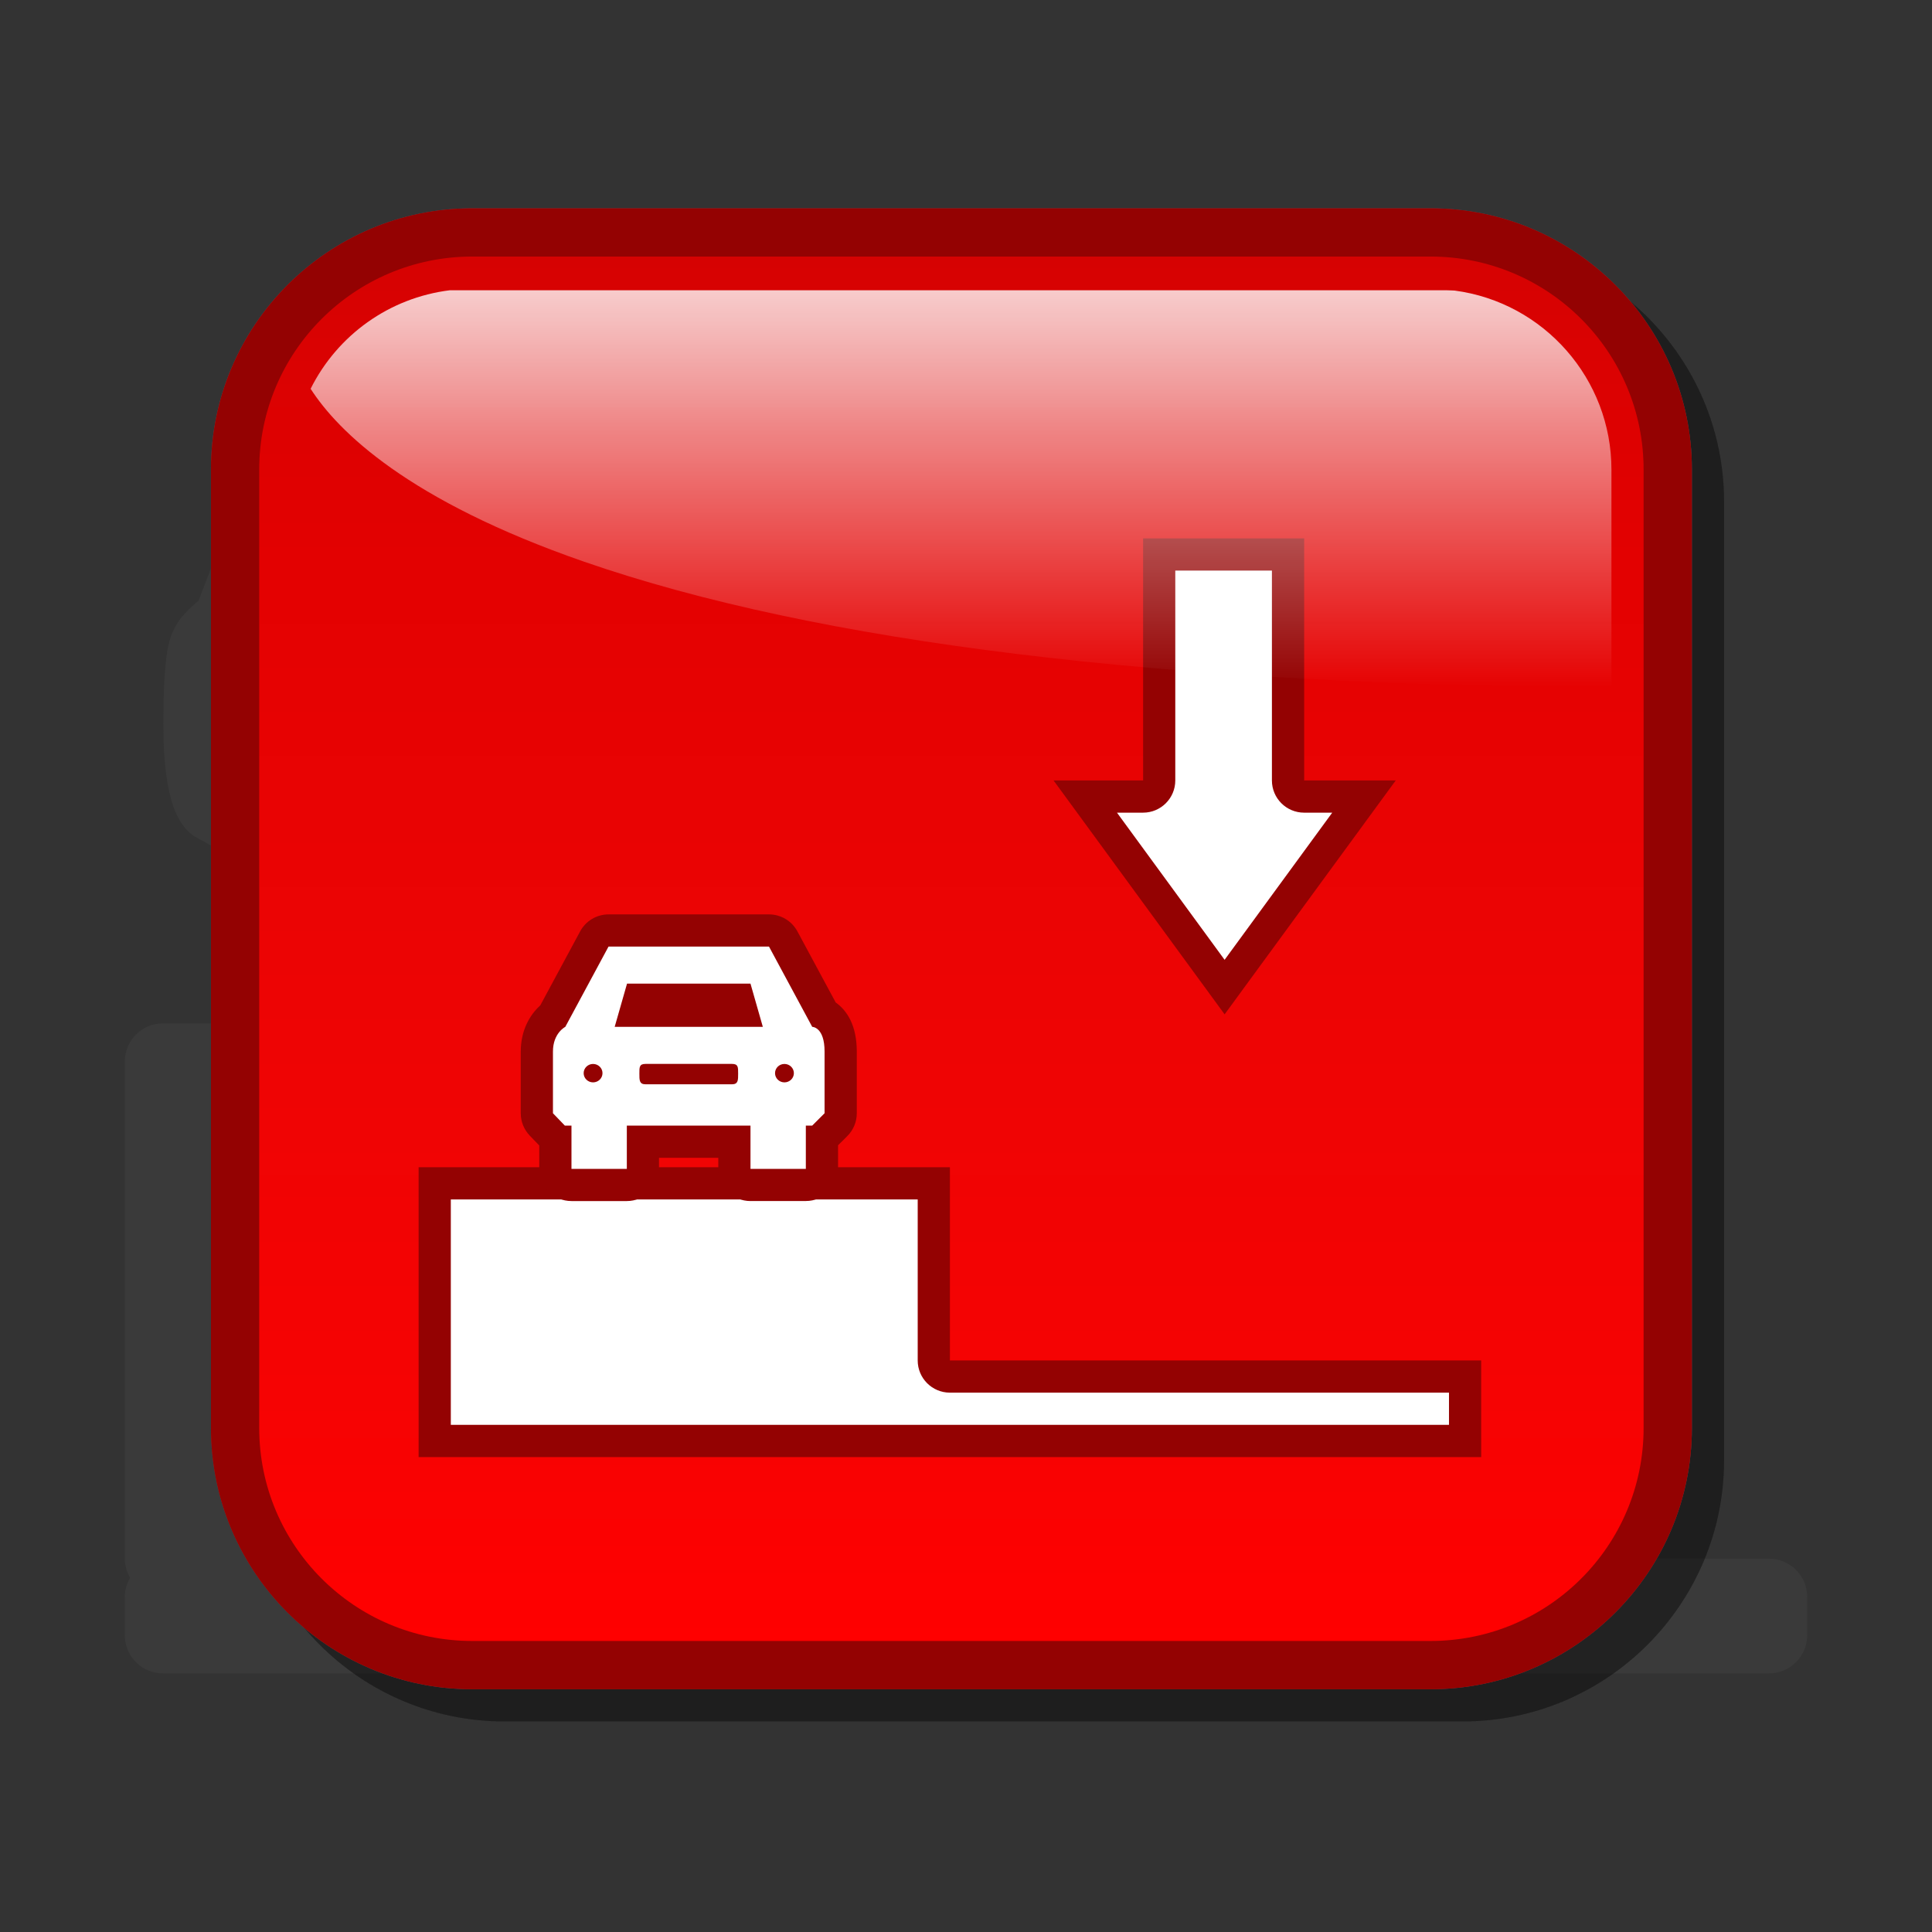 <?xml version="1.0" encoding="utf-8"?>
<!-- Generator: Adobe Illustrator 16.0.2, SVG Export Plug-In . SVG Version: 6.00 Build 0)  -->
<!DOCTYPE svg PUBLIC "-//W3C//DTD SVG 1.1//EN" "http://www.w3.org/Graphics/SVG/1.1/DTD/svg11.dtd">
<svg version="1.1" id="Layer_1" xmlns="http://www.w3.org/2000/svg" xmlns:xlink="http://www.w3.org/1999/xlink" x="0px" y="0px"
	 width="120px" height="120px" viewBox="0 0 120 120" enable-background="new 0 0 120 120" xml:space="preserve">
<rect x="0" y="0" width="120" height="120" fill="#333333" stroke="none"/>
<g id="black_white">
	<path fill="#3A3A3A" d="M109.874,103.938H10.126c-1.312,0-2.375-1.063-2.375-2.375v-2.375c0-0.436,0.127-0.836,0.33-1.187
		c-0.203-0.351-0.33-0.753-0.33-1.188V65.938c0-1.312,1.063-2.375,2.375-2.375h42.749c1.312,0,2.375,1.063,2.375,2.375v30.875
		h54.624c1.312,0,2.375,1.063,2.375,2.375v2.375C112.249,102.874,111.186,103.938,109.874,103.938L109.874,103.938z M74.25,35.063
		h7.125v-19h9.5v19H98L86.126,46.938L74.25,35.063L74.25,35.063z M50.727,52.076L49.8,52.583v4.396c0,1.427-0.351,1.851-1.75,1.851
		h-3.139c-1.401,0-1.749-0.424-1.749-1.851v-4.398L19.87,52.583v4.396c0,1.427-0.351,1.851-1.749,1.851h-3.142
		c-1.398,0-1.749-0.424-1.749-1.851v-4.396l-0.927-0.508c-1.176-0.583-2.156-2.269-2.156-7.005c0-4.857,0.408-5.498,0.785-6.219
		c0.373-0.721,1.398-1.541,1.398-1.541l4.23-10.956h0.002c0.876-2.076,3.461-3.169,4.587-3.169h20.735
		c1.127,0,3.711,1.094,4.588,3.169l4.23,10.956c0,0,1.025,0.82,1.4,1.541c0.375,0.721,0.783,1.361,0.783,6.219
		C52.883,49.806,51.903,51.493,50.727,52.076L50.727,52.076z M17.584,40.926c-2.186,0-3.956,1.757-3.956,3.925
		c0,2.167,1.77,3.925,3.956,3.925c2.184,0,3.954-1.758,3.954-3.925C21.538,42.683,19.768,40.926,17.584,40.926L17.584,40.926z
		 M45.468,40.926c-2.184,0-3.956,1.757-3.956,3.925c0,2.167,1.771,3.925,3.956,3.925c2.184,0,3.954-1.758,3.954-3.925
		C49.424,42.683,47.652,40.926,45.468,40.926L45.468,40.926z"/>
</g>
<g id="blue">
	<path fill-opacity="0.1" d="M31.33,106.922c-8.949,0-16.229-7.279-16.229-16.229V31.164c0-8.948,7.28-16.228,16.229-16.228h59.527
		c8.949,0,16.229,7.28,16.229,16.228v59.529c0,8.947-7.28,16.229-16.229,16.229H31.33"/>
	<path fill="#00598C" d="M29.33,104.922c-8.949,0-16.229-7.279-16.229-16.229V29.164c0-8.948,7.28-16.228,16.229-16.228h59.527
		c8.949,0,16.229,7.28,16.229,16.228v59.529c0,8.947-7.28,16.229-16.229,16.229H29.33"/>
	<g>
		
			<linearGradient id="SVGID_1_" gradientUnits="userSpaceOnUse" x1="296.694" y1="-341.823" x2="296.694" y2="-255.835" gradientTransform="matrix(1 0 0 -1 -237.6 -239.9)">
			<stop  offset="0" style="stop-color:#48A2FB"/>
			<stop  offset="0.176" style="stop-color:#059CF4"/>
			<stop  offset="0.497" style="stop-color:#0398EF"/>
			<stop  offset="0.782" style="stop-color:#0293E7"/>
			<stop  offset="1" style="stop-color:#0189D8"/>
		</linearGradient>
		<path fill="url(#SVGID_1_)" d="M88.857,101.923H29.33c-7.306,0-13.23-5.923-13.23-13.229V29.164
			c0-7.306,5.924-13.229,13.23-13.229h59.527c7.308,0,13.23,5.922,13.23,13.229v59.529C102.089,96,96.165,101.923,88.857,101.923
			L88.857,101.923z"/>
	</g>
	<path fill="#00598C" d="M26.001,90.501V84.5h65.998v6.001H26.001L26.001,90.501z M26.001,90.501V72.499H59v18.002H26.001
		L26.001,90.501z M76.063,63.003L65.438,48.475h5.562V33.44h10.004v15.035h5.687L76.063,63.003L76.063,63.003z"/>
	<path fill="#FFFFFF" d="M28.001,88.5c0-2.766,0-11.234,0-14c3.302,0,25.696,0,28.999,0c0,2.777,0,10,0,10c0,1.104,0.896,2,2,2
		c0,0,27.469,0,30.999,0c0,0.889,0,1.111,0,2C86.355,88.5,31.645,88.5,28.001,88.5 M69.378,50.476c0.669,0,1.62,0,1.62,0
		c1.105,0,2.001-0.896,2.001-2c0,0,0-10.027,0-13.035c1.92,0,4.082,0,6.002,0c0,3.008,0,13.035,0,13.035c0,1.105,0.896,2,2.001,2
		c0,0,1.002,0,1.745,0c-2.287,3.126-4.961,6.784-6.685,9.14C74.339,57.259,71.665,53.602,69.378,50.476"/>
	<path fill="#00598C" d="M46.614,74.6c-1.105,0-2-0.896-2-2c0,0,0-0.425,0-0.685c-1.417,0-2.263,0-3.681,0c0,0.26,0,0.685,0,0.685
		c0,1.104-0.895,2-2,2h-3.438c-1.105,0-2-0.896-2-2c0,0,0-0.73,0-1.451c-0.19-0.198-0.589-0.611-0.589-0.611
		c-0.358-0.373-0.561-0.871-0.561-1.389v-1.149V67.23v-1.918c0-1.317,0.565-2.281,1.212-2.865c0.351-0.65,2.478-4.6,2.478-4.6
		c0.349-0.648,1.027-1.052,1.762-1.052h9.968c0.735,0,1.413,0.404,1.762,1.052c0,0,1.901,3.53,2.38,4.418
		c0.7,0.494,1.31,1.424,1.31,3.047v1.918v0.768v1.148c0,0.533-0.211,1.041-0.588,1.416c0,0-0.358,0.356-0.575,0.574
		c0,0.725,0,1.461,0,1.461c0,1.105-0.896,2-2,2h-3.44"/>
	<path fill="#FFFFFF" d="M50.446,69.915h-0.394V72.6h-3.438v-2.685h-7.681V72.6h-3.438v-2.685h-0.41l-0.74-0.769v-1.148V67.23
		v-1.918c0-1.148,0.767-1.533,0.767-1.533l2.684-4.984h9.968l2.684,4.984c0,0,0.767,0,0.767,1.533v1.918v0.768v1.148L50.446,69.915
		L50.446,69.915z M36.836,66.084c-0.322,0-0.584,0.256-0.584,0.572s0.263,0.572,0.584,0.572c0.324,0,0.586-0.256,0.586-0.572
		C37.423,66.34,37.16,66.084,36.836,66.084L36.836,66.084z M40.096,67.348h5.368c0.394,0,0.383-0.271,0.383-0.664
		c0-0.395,0.011-0.603-0.383-0.603h-5.368c-0.394,0-0.383,0.208-0.383,0.603C39.713,67.077,39.702,67.348,40.096,67.348
		L40.096,67.348z M46.614,61.096h-7.668l-0.767,2.684h9.202L46.614,61.096L46.614,61.096z M48.723,66.084
		c-0.324,0-0.584,0.256-0.584,0.572s0.261,0.572,0.584,0.572c0.323,0,0.586-0.256,0.586-0.572S49.046,66.084,48.723,66.084
		L48.723,66.084z"/>
	
		<linearGradient id="SVGID_2_" gradientUnits="userSpaceOnUse" x1="297.291" y1="-282.606" x2="297.291" y2="-257.93" gradientTransform="matrix(1 0 0 -1 -237.6 -239.9)">
		<stop  offset="0" style="stop-color:#FFFFFF;stop-opacity:0"/>
		<stop  offset="1" style="stop-color:#FFFFFF;stop-opacity:0.8"/>
	</linearGradient>
	<path fill="url(#SVGID_2_)" d="M36.279,34.888c-10.953-3.797-15.283-8.096-16.986-10.74c1.672-3.347,4.899-5.653,8.636-6.118
		c0.237,0,61.958,0,61.958,0l0.297,0.01c0,0,0.086,0.005,0.168,0.008c5.557,0.737,9.737,5.503,9.737,11.116c0,0,0,10.497,0,13.541
		C72.244,42.546,50.784,39.917,36.279,34.888"/>
</g>
<g id="green">
	<path fill-opacity="0.1" d="M31.33,106.922c-8.949,0-16.229-7.279-16.229-16.229V31.164c0-8.948,7.28-16.228,16.229-16.228h59.527
		c8.949,0,16.229,7.28,16.229,16.228v59.529c0,8.947-7.28,16.229-16.229,16.229H31.33"/>
	<path fill="#015911" d="M29.33,104.922c-8.949,0-16.229-7.279-16.229-16.229V29.164c0-8.948,7.28-16.228,16.229-16.228h59.527
		c8.949,0,16.229,7.28,16.229,16.228v59.529c0,8.947-7.28,16.229-16.229,16.229H29.33"/>
	<g>
		
			<linearGradient id="SVGID_3_" gradientUnits="userSpaceOnUse" x1="296.694" y1="-341.823" x2="296.694" y2="-255.835" gradientTransform="matrix(1 0 0 -1 -237.6 -239.9)">
			<stop  offset="0" style="stop-color:#00DF34"/>
			<stop  offset="0.176" style="stop-color:#00CD26"/>
			<stop  offset="0.497" style="stop-color:#00B211"/>
			<stop  offset="0.782" style="stop-color:#00A204"/>
			<stop  offset="1" style="stop-color:#009C00"/>
		</linearGradient>
		<path fill="url(#SVGID_3_)" d="M88.857,101.923H29.33c-7.306,0-13.23-5.923-13.23-13.229V29.164
			c0-7.306,5.924-13.229,13.23-13.229h59.527c7.308,0,13.23,5.922,13.23,13.229v59.529C102.089,96,96.165,101.923,88.857,101.923
			L88.857,101.923z"/>
	</g>
	<path fill="#015911" d="M26.001,90.501V84.5h65.998v6.001H26.001L26.001,90.501z M26.001,90.501V72.499H59v18.002H26.001
		L26.001,90.501z M76.063,63.003L65.438,48.475h5.562V33.44h10.004v15.035h5.687L76.063,63.003L76.063,63.003z"/>
	<path fill="#FFFFFF" d="M28.001,88.5c0-2.766,0-11.234,0-14c3.302,0,25.696,0,28.999,0c0,2.777,0,10,0,10c0,1.104,0.896,2,2,2
		c0,0,27.469,0,30.999,0c0,0.889,0,1.111,0,2C86.355,88.5,31.645,88.5,28.001,88.5 M69.378,50.476c0.669,0,1.62,0,1.62,0
		c1.105,0,2.001-0.896,2.001-2c0,0,0-10.027,0-13.035c1.92,0,4.082,0,6.002,0c0,3.008,0,13.035,0,13.035c0,1.105,0.896,2,2.001,2
		c0,0,1.002,0,1.745,0c-2.287,3.126-4.961,6.784-6.685,9.14C74.339,57.259,71.665,53.602,69.378,50.476"/>
	<path fill="#015911" d="M46.614,74.6c-1.105,0-2-0.896-2-2c0,0,0-0.425,0-0.685c-1.417,0-2.263,0-3.681,0c0,0.26,0,0.685,0,0.685
		c0,1.104-0.895,2-2,2h-3.438c-1.105,0-2-0.896-2-2c0,0,0-0.73,0-1.451c-0.19-0.198-0.589-0.611-0.589-0.611
		c-0.358-0.373-0.561-0.871-0.561-1.389v-1.149V67.23v-1.918c0-1.317,0.565-2.281,1.212-2.865c0.351-0.65,2.478-4.6,2.478-4.6
		c0.349-0.648,1.027-1.052,1.762-1.052h9.968c0.735,0,1.413,0.404,1.762,1.052c0,0,1.901,3.53,2.38,4.418
		c0.7,0.494,1.31,1.424,1.31,3.047v1.918v0.768v1.148c0,0.533-0.211,1.041-0.588,1.416c0,0-0.358,0.356-0.575,0.574
		c0,0.725,0,1.461,0,1.461c0,1.105-0.896,2-2,2h-3.44"/>
	<path fill="#FFFFFF" d="M50.446,69.915h-0.394V72.6h-3.438v-2.685h-7.681V72.6h-3.438v-2.685h-0.41l-0.74-0.769v-1.148V67.23
		v-1.918c0-1.148,0.767-1.533,0.767-1.533l2.684-4.984h9.968l2.684,4.984c0,0,0.767,0,0.767,1.533v1.918v0.768v1.148L50.446,69.915
		L50.446,69.915z M36.836,66.084c-0.322,0-0.584,0.256-0.584,0.572s0.263,0.572,0.584,0.572c0.324,0,0.586-0.256,0.586-0.572
		C37.423,66.34,37.16,66.084,36.836,66.084L36.836,66.084z M40.096,67.348h5.368c0.394,0,0.383-0.271,0.383-0.664
		c0-0.395,0.011-0.603-0.383-0.603h-5.368c-0.394,0-0.383,0.208-0.383,0.603C39.713,67.077,39.702,67.348,40.096,67.348
		L40.096,67.348z M46.614,61.096h-7.668l-0.767,2.684h9.202L46.614,61.096L46.614,61.096z M48.723,66.084
		c-0.324,0-0.584,0.256-0.584,0.572s0.261,0.572,0.584,0.572c0.323,0,0.586-0.256,0.586-0.572S49.046,66.084,48.723,66.084
		L48.723,66.084z"/>
	
		<linearGradient id="SVGID_4_" gradientUnits="userSpaceOnUse" x1="297.291" y1="-282.606" x2="297.291" y2="-257.93" gradientTransform="matrix(1 0 0 -1 -237.6 -239.9)">
		<stop  offset="0" style="stop-color:#FFFFFF;stop-opacity:0"/>
		<stop  offset="1" style="stop-color:#FFFFFF;stop-opacity:0.8"/>
	</linearGradient>
	<path fill="url(#SVGID_4_)" d="M36.279,34.888c-10.953-3.797-15.283-8.096-16.986-10.74c1.672-3.347,4.899-5.653,8.636-6.118
		c0.237,0,61.958,0,61.958,0l0.297,0.01c0,0,0.086,0.005,0.168,0.008c5.557,0.737,9.737,5.503,9.737,11.116c0,0,0,10.497,0,13.541
		C72.244,42.546,50.784,39.917,36.279,34.888"/>
</g>
<g id="kia">
	<path fill-opacity="0.1" d="M31.33,106.922c-8.949,0-16.229-7.279-16.229-16.229V31.164c0-8.948,7.28-16.228,16.229-16.228h59.527
		c8.949,0,16.229,7.28,16.229,16.228v59.529c0,8.947-7.28,16.229-16.229,16.229H31.33"/>
	<path fill="#171e9e" d="M29.33,104.922c-8.949,0-16.229-7.279-16.229-16.229V29.164c0-8.948,7.28-16.228,16.229-16.228h59.527
		c8.949,0,16.229,7.28,16.229,16.228v59.529c0,8.947-7.28,16.229-16.229,16.229H29.33"/>
	<g>
		
			<linearGradient id="SVGID_5_" gradientUnits="userSpaceOnUse" x1="296.694" y1="-341.823" x2="296.694" y2="-255.835" gradientTransform="matrix(1 0 0 -1 -237.6 -239.9)">
			<stop  offset="0" style="stop-color:#FFFFFF"/>
			<stop  offset="0.176" style="stop-color:#E7E9EA"/>
			<stop  offset="0.497" style="stop-color:#CDD2D5"/>
			<stop  offset="0.782" style="stop-color:#C5CACC"/>
			<stop  offset="1" style="stop-color:#BABDC0"/>
		</linearGradient>
		<path fill="url(#SVGID_5_)" d="M88.857,101.923H29.33c-7.306,0-13.23-5.923-13.23-13.229V29.164
			c0-7.306,5.924-13.229,13.23-13.229h59.527c7.308,0,13.23,5.922,13.23,13.229v59.529C102.089,96,96.165,101.923,88.857,101.923
			L88.857,101.923z"/>
	</g>
	<path fill="#171e9e" d="M26.001,90.501V84.5h65.998v6.001H26.001L26.001,90.501z M26.001,90.501V72.499H59v18.002H26.001
		L26.001,90.501z M76.063,63.003L65.438,48.475h5.562V33.44h10.004v15.035h5.687L76.063,63.003L76.063,63.003z"/>
	<path fill="#FFFFFF" d="M28.001,88.5c0-2.766,0-11.234,0-14c3.302,0,25.696,0,28.999,0c0,2.777,0,10,0,10c0,1.104,0.896,2,2,2
		c0,0,27.469,0,30.999,0c0,0.889,0,1.111,0,2C86.355,88.5,31.645,88.5,28.001,88.5 M69.378,50.476c0.669,0,1.62,0,1.62,0
		c1.105,0,2.001-0.896,2.001-2c0,0,0-10.027,0-13.035c1.92,0,4.082,0,6.002,0c0,3.008,0,13.035,0,13.035c0,1.105,0.896,2,2.001,2
		c0,0,1.002,0,1.745,0c-2.287,3.126-4.961,6.784-6.685,9.14C74.339,57.259,71.665,53.602,69.378,50.476"/>
	<path fill="#171e9e" d="M46.614,74.6c-1.105,0-2-0.896-2-2c0,0,0-0.425,0-0.685c-1.417,0-2.263,0-3.681,0c0,0.26,0,0.685,0,0.685
		c0,1.104-0.895,2-2,2h-3.438c-1.105,0-2-0.896-2-2c0,0,0-0.73,0-1.451c-0.19-0.198-0.589-0.611-0.589-0.611
		c-0.358-0.373-0.561-0.871-0.561-1.389v-1.149V67.23v-1.918c0-1.317,0.565-2.281,1.212-2.865c0.351-0.65,2.478-4.6,2.478-4.6
		c0.349-0.648,1.027-1.052,1.762-1.052h9.968c0.735,0,1.413,0.404,1.762,1.052c0,0,1.901,3.53,2.38,4.418
		c0.7,0.494,1.31,1.424,1.31,3.047v1.918v0.768v1.148c0,0.533-0.211,1.041-0.588,1.416c0,0-0.358,0.356-0.575,0.574
		c0,0.725,0,1.461,0,1.461c0,1.105-0.896,2-2,2h-3.44"/>
	<path fill="#FFFFFF" d="M50.446,69.915h-0.394V72.6h-3.438v-2.685h-7.681V72.6h-3.438v-2.685h-0.41l-0.74-0.769v-1.148V67.23
		v-1.918c0-1.148,0.767-1.533,0.767-1.533l2.684-4.984h9.968l2.684,4.984c0,0,0.767,0,0.767,1.533v1.918v0.768v1.148L50.446,69.915
		L50.446,69.915z M36.836,66.084c-0.322,0-0.584,0.256-0.584,0.572s0.263,0.572,0.584,0.572c0.324,0,0.586-0.256,0.586-0.572
		C37.423,66.34,37.16,66.084,36.836,66.084L36.836,66.084z M40.096,67.348h5.368c0.394,0,0.383-0.271,0.383-0.664
		c0-0.395,0.011-0.603-0.383-0.603h-5.368c-0.394,0-0.383,0.208-0.383,0.603C39.713,67.077,39.702,67.348,40.096,67.348
		L40.096,67.348z M46.614,61.096h-7.668l-0.767,2.684h9.202L46.614,61.096L46.614,61.096z M48.723,66.084
		c-0.324,0-0.584,0.256-0.584,0.572s0.261,0.572,0.584,0.572c0.323,0,0.586-0.256,0.586-0.572S49.046,66.084,48.723,66.084
		L48.723,66.084z"/>
	
		<linearGradient id="SVGID_6_" gradientUnits="userSpaceOnUse" x1="297.291" y1="-282.606" x2="297.291" y2="-257.93" gradientTransform="matrix(1 0 0 -1 -237.6 -239.9)">
		<stop  offset="0" style="stop-color:#FFFFFF;stop-opacity:0"/>
		<stop  offset="1" style="stop-color:#FFFFFF;stop-opacity:0.8"/>
	</linearGradient>
	<path fill="url(#SVGID_6_)" d="M36.279,34.888c-10.953-3.797-15.283-8.096-16.986-10.74c1.672-3.347,4.899-5.653,8.636-6.118
		c0.237,0,61.958,0,61.958,0l0.297,0.01c0,0,0.086,0.005,0.168,0.008c5.557,0.737,9.737,5.503,9.737,11.116c0,0,0,10.497,0,13.541
		C72.244,42.546,50.784,39.917,36.279,34.888"/>
</g>
<g id="orange">
	<path fill-opacity="0.1" d="M31.33,106.922c-8.949,0-16.229-7.279-16.229-16.229V31.164c0-8.948,7.28-16.228,16.229-16.228h59.527
		c8.949,0,16.229,7.28,16.229,16.228v59.529c0,8.947-7.28,16.229-16.229,16.229H31.33"/>
	<path fill="#A43C10" d="M29.33,104.922c-8.949,0-16.229-7.279-16.229-16.229V29.164c0-8.948,7.28-16.228,16.229-16.228h59.527
		c8.949,0,16.229,7.28,16.229,16.228v59.529c0,8.947-7.28,16.229-16.229,16.229H29.33"/>
	<g>
		
			<linearGradient id="SVGID_7_" gradientUnits="userSpaceOnUse" x1="296.694" y1="-341.823" x2="296.694" y2="-255.835" gradientTransform="matrix(1 0 0 -1 -237.6 -239.9)">
			<stop  offset="0" style="stop-color:#FEDF34"/>
			<stop  offset="0.176" style="stop-color:#FECD26"/>
			<stop  offset="0.497" style="stop-color:#FFB211"/>
			<stop  offset="0.782" style="stop-color:#FFA204"/>
			<stop  offset="1" style="stop-color:#FF9C00"/>
		</linearGradient>
		<path fill="url(#SVGID_7_)" d="M88.857,101.923H29.33c-7.306,0-13.23-5.923-13.23-13.229V29.164
			c0-7.306,5.924-13.229,13.23-13.229h59.527c7.308,0,13.23,5.922,13.23,13.229v59.529C102.089,96,96.165,101.923,88.857,101.923
			L88.857,101.923z"/>
	</g>
	<path fill="#A43C10" d="M26.001,90.501V84.5h65.998v6.001H26.001L26.001,90.501z M26.001,90.501V72.499H59v18.002H26.001
		L26.001,90.501z M76.063,63.003L65.438,48.475h5.562V33.44h10.004v15.035h5.687L76.063,63.003L76.063,63.003z"/>
	<path fill="#FFFFFF" d="M28.001,88.5c0-2.766,0-11.234,0-14c3.302,0,25.696,0,28.999,0c0,2.777,0,10,0,10c0,1.104,0.896,2,2,2
		c0,0,27.469,0,30.999,0c0,0.889,0,1.111,0,2C86.355,88.5,31.645,88.5,28.001,88.5 M69.378,50.476c0.669,0,1.62,0,1.62,0
		c1.105,0,2.001-0.896,2.001-2c0,0,0-10.027,0-13.035c1.92,0,4.082,0,6.002,0c0,3.008,0,13.035,0,13.035c0,1.105,0.896,2,2.001,2
		c0,0,1.002,0,1.745,0c-2.287,3.126-4.961,6.784-6.685,9.14C74.339,57.259,71.665,53.602,69.378,50.476"/>
	<path fill="#A43C10" d="M46.614,74.6c-1.105,0-2-0.896-2-2c0,0,0-0.425,0-0.685c-1.417,0-2.263,0-3.681,0c0,0.26,0,0.685,0,0.685
		c0,1.104-0.895,2-2,2h-3.438c-1.105,0-2-0.896-2-2c0,0,0-0.73,0-1.451c-0.19-0.198-0.589-0.611-0.589-0.611
		c-0.358-0.373-0.561-0.871-0.561-1.389v-1.149V67.23v-1.918c0-1.317,0.565-2.281,1.212-2.865c0.351-0.65,2.478-4.6,2.478-4.6
		c0.349-0.648,1.027-1.052,1.762-1.052h9.968c0.735,0,1.413,0.404,1.762,1.052c0,0,1.901,3.53,2.38,4.418
		c0.7,0.494,1.31,1.424,1.31,3.047v1.918v0.768v1.148c0,0.533-0.211,1.041-0.588,1.416c0,0-0.358,0.356-0.575,0.574
		c0,0.725,0,1.461,0,1.461c0,1.105-0.896,2-2,2h-3.44"/>
	<path fill="#FFFFFF" d="M50.446,69.915h-0.394V72.6h-3.438v-2.685h-7.681V72.6h-3.438v-2.685h-0.41l-0.74-0.769v-1.148V67.23
		v-1.918c0-1.148,0.767-1.533,0.767-1.533l2.684-4.984h9.968l2.684,4.984c0,0,0.767,0,0.767,1.533v1.918v0.768v1.148L50.446,69.915
		L50.446,69.915z M36.836,66.084c-0.322,0-0.584,0.256-0.584,0.572s0.263,0.572,0.584,0.572c0.324,0,0.586-0.256,0.586-0.572
		C37.423,66.34,37.16,66.084,36.836,66.084L36.836,66.084z M40.096,67.348h5.368c0.394,0,0.383-0.271,0.383-0.664
		c0-0.395,0.011-0.603-0.383-0.603h-5.368c-0.394,0-0.383,0.208-0.383,0.603C39.713,67.077,39.702,67.348,40.096,67.348
		L40.096,67.348z M46.614,61.096h-7.668l-0.767,2.684h9.202L46.614,61.096L46.614,61.096z M48.723,66.084
		c-0.324,0-0.584,0.256-0.584,0.572s0.261,0.572,0.584,0.572c0.323,0,0.586-0.256,0.586-0.572S49.046,66.084,48.723,66.084
		L48.723,66.084z"/>
	
		<linearGradient id="SVGID_8_" gradientUnits="userSpaceOnUse" x1="297.291" y1="-282.606" x2="297.291" y2="-257.93" gradientTransform="matrix(1 0 0 -1 -237.6 -239.9)">
		<stop  offset="0" style="stop-color:#FFFFFF;stop-opacity:0"/>
		<stop  offset="1" style="stop-color:#FFFFFF;stop-opacity:0.8"/>
	</linearGradient>
	<path fill="url(#SVGID_8_)" d="M36.279,34.888c-10.953-3.797-15.283-8.096-16.986-10.74c1.672-3.347,4.899-5.653,8.636-6.118
		c0.237,0,61.958,0,61.958,0l0.297,0.01c0,0,0.086,0.005,0.168,0.008c5.557,0.737,9.737,5.503,9.737,11.116c0,0,0,10.497,0,13.541
		C72.244,42.546,50.784,39.917,36.279,34.888"/>
</g>
<g id="red">
	<path fill-opacity="0.1" d="M31.33,106.922c-8.949,0-16.229-7.279-16.229-16.229V31.164c0-8.948,7.28-16.228,16.229-16.228h59.527
		c8.949,0,16.229,7.28,16.229,16.228v59.529c0,8.947-7.28,16.229-16.229,16.229H31.33"/>
	<path fill="#940202" d="M29.33,104.922c-8.949,0-16.229-7.279-16.229-16.229V29.164c0-8.948,7.28-16.228,16.229-16.228h59.527
		c8.949,0,16.229,7.28,16.229,16.228v59.529c0,8.947-7.28,16.229-16.229,16.229H29.33"/>
	<g>
		
			<linearGradient id="SVGID_9_" gradientUnits="userSpaceOnUse" x1="296.694" y1="-341.823" x2="296.694" y2="-255.835" gradientTransform="matrix(1 0 0 -1 -237.6 -239.9)">
			<stop  offset="0" style="stop-color:#FF0000"/>
			<stop  offset="0.176" style="stop-color:#F60303"/>
			<stop  offset="0.497" style="stop-color:#EC0404"/>
			<stop  offset="0.782" style="stop-color:#E30101"/>
			<stop  offset="1" style="stop-color:#D60202"/>
		</linearGradient>
		<path fill="url(#SVGID_9_)" d="M88.857,101.923H29.33c-7.306,0-13.23-5.923-13.23-13.229V29.164
			c0-7.306,5.924-13.229,13.23-13.229h59.527c7.308,0,13.23,5.922,13.23,13.229v59.529C102.089,96,96.165,101.923,88.857,101.923
			L88.857,101.923z"/>
	</g>
	<path fill="#940202" d="M26.001,90.501V84.5h65.998v6.001H26.001L26.001,90.501z M26.001,90.501V72.499H59v18.002H26.001
		L26.001,90.501z M76.063,63.003L65.438,48.475h5.562V33.44h10.004v15.035h5.687L76.063,63.003L76.063,63.003z"/>
	<path fill="#FFFFFF" d="M28.001,88.5c0-2.766,0-11.234,0-14c3.302,0,25.696,0,28.999,0c0,2.777,0,10,0,10c0,1.104,0.896,2,2,2
		c0,0,27.469,0,30.999,0c0,0.889,0,1.111,0,2C86.355,88.5,31.645,88.5,28.001,88.5 M69.378,50.476c0.669,0,1.62,0,1.62,0
		c1.105,0,2.001-0.896,2.001-2c0,0,0-10.027,0-13.035c1.92,0,4.082,0,6.002,0c0,3.008,0,13.035,0,13.035c0,1.105,0.896,2,2.001,2
		c0,0,1.002,0,1.745,0c-2.287,3.126-4.961,6.784-6.685,9.14C74.339,57.259,71.665,53.602,69.378,50.476"/>
	<path fill="#940202" d="M46.614,74.6c-1.105,0-2-0.896-2-2c0,0,0-0.425,0-0.685c-1.417,0-2.263,0-3.681,0c0,0.26,0,0.685,0,0.685
		c0,1.104-0.895,2-2,2h-3.438c-1.105,0-2-0.896-2-2c0,0,0-0.73,0-1.451c-0.19-0.198-0.589-0.611-0.589-0.611
		c-0.358-0.373-0.561-0.871-0.561-1.389v-1.149V67.23v-1.918c0-1.317,0.565-2.281,1.212-2.865c0.351-0.65,2.478-4.6,2.478-4.6
		c0.349-0.648,1.027-1.052,1.762-1.052h9.968c0.735,0,1.413,0.404,1.762,1.052c0,0,1.901,3.53,2.38,4.418
		c0.7,0.494,1.31,1.424,1.31,3.047v1.918v0.768v1.148c0,0.533-0.211,1.041-0.588,1.416c0,0-0.358,0.356-0.575,0.574
		c0,0.725,0,1.461,0,1.461c0,1.105-0.896,2-2,2h-3.44"/>
	<path fill="#FFFFFF" d="M50.446,69.915h-0.394V72.6h-3.438v-2.685h-7.681V72.6h-3.438v-2.685h-0.41l-0.74-0.769v-1.148V67.23
		v-1.918c0-1.148,0.767-1.533,0.767-1.533l2.684-4.984h9.968l2.684,4.984c0,0,0.767,0,0.767,1.533v1.918v0.768v1.148L50.446,69.915
		L50.446,69.915z M36.836,66.084c-0.322,0-0.584,0.256-0.584,0.572s0.263,0.572,0.584,0.572c0.324,0,0.586-0.256,0.586-0.572
		C37.423,66.34,37.16,66.084,36.836,66.084L36.836,66.084z M40.096,67.348h5.368c0.394,0,0.383-0.271,0.383-0.664
		c0-0.395,0.011-0.603-0.383-0.603h-5.368c-0.394,0-0.383,0.208-0.383,0.603C39.713,67.077,39.702,67.348,40.096,67.348
		L40.096,67.348z M46.614,61.096h-7.668l-0.767,2.684h9.202L46.614,61.096L46.614,61.096z M48.723,66.084
		c-0.324,0-0.584,0.256-0.584,0.572s0.261,0.572,0.584,0.572c0.323,0,0.586-0.256,0.586-0.572S49.046,66.084,48.723,66.084
		L48.723,66.084z"/>
	
		<linearGradient id="SVGID_10_" gradientUnits="userSpaceOnUse" x1="297.291" y1="-282.606" x2="297.291" y2="-257.93" gradientTransform="matrix(1 0 0 -1 -237.6 -239.9)">
		<stop  offset="0" style="stop-color:#FFFFFF;stop-opacity:0"/>
		<stop  offset="1" style="stop-color:#FFFFFF;stop-opacity:0.8"/>
	</linearGradient>
	<path fill="url(#SVGID_10_)" d="M36.279,34.888c-10.953-3.797-15.283-8.096-16.986-10.74c1.672-3.347,4.899-5.653,8.636-6.118
		c0.237,0,61.958,0,61.958,0l0.297,0.01c0,0,0.086,0.005,0.168,0.008c5.557,0.737,9.737,5.503,9.737,11.116c0,0,0,10.497,0,13.541
		C72.244,42.546,50.784,39.917,36.279,34.888"/>
</g>
</svg>
